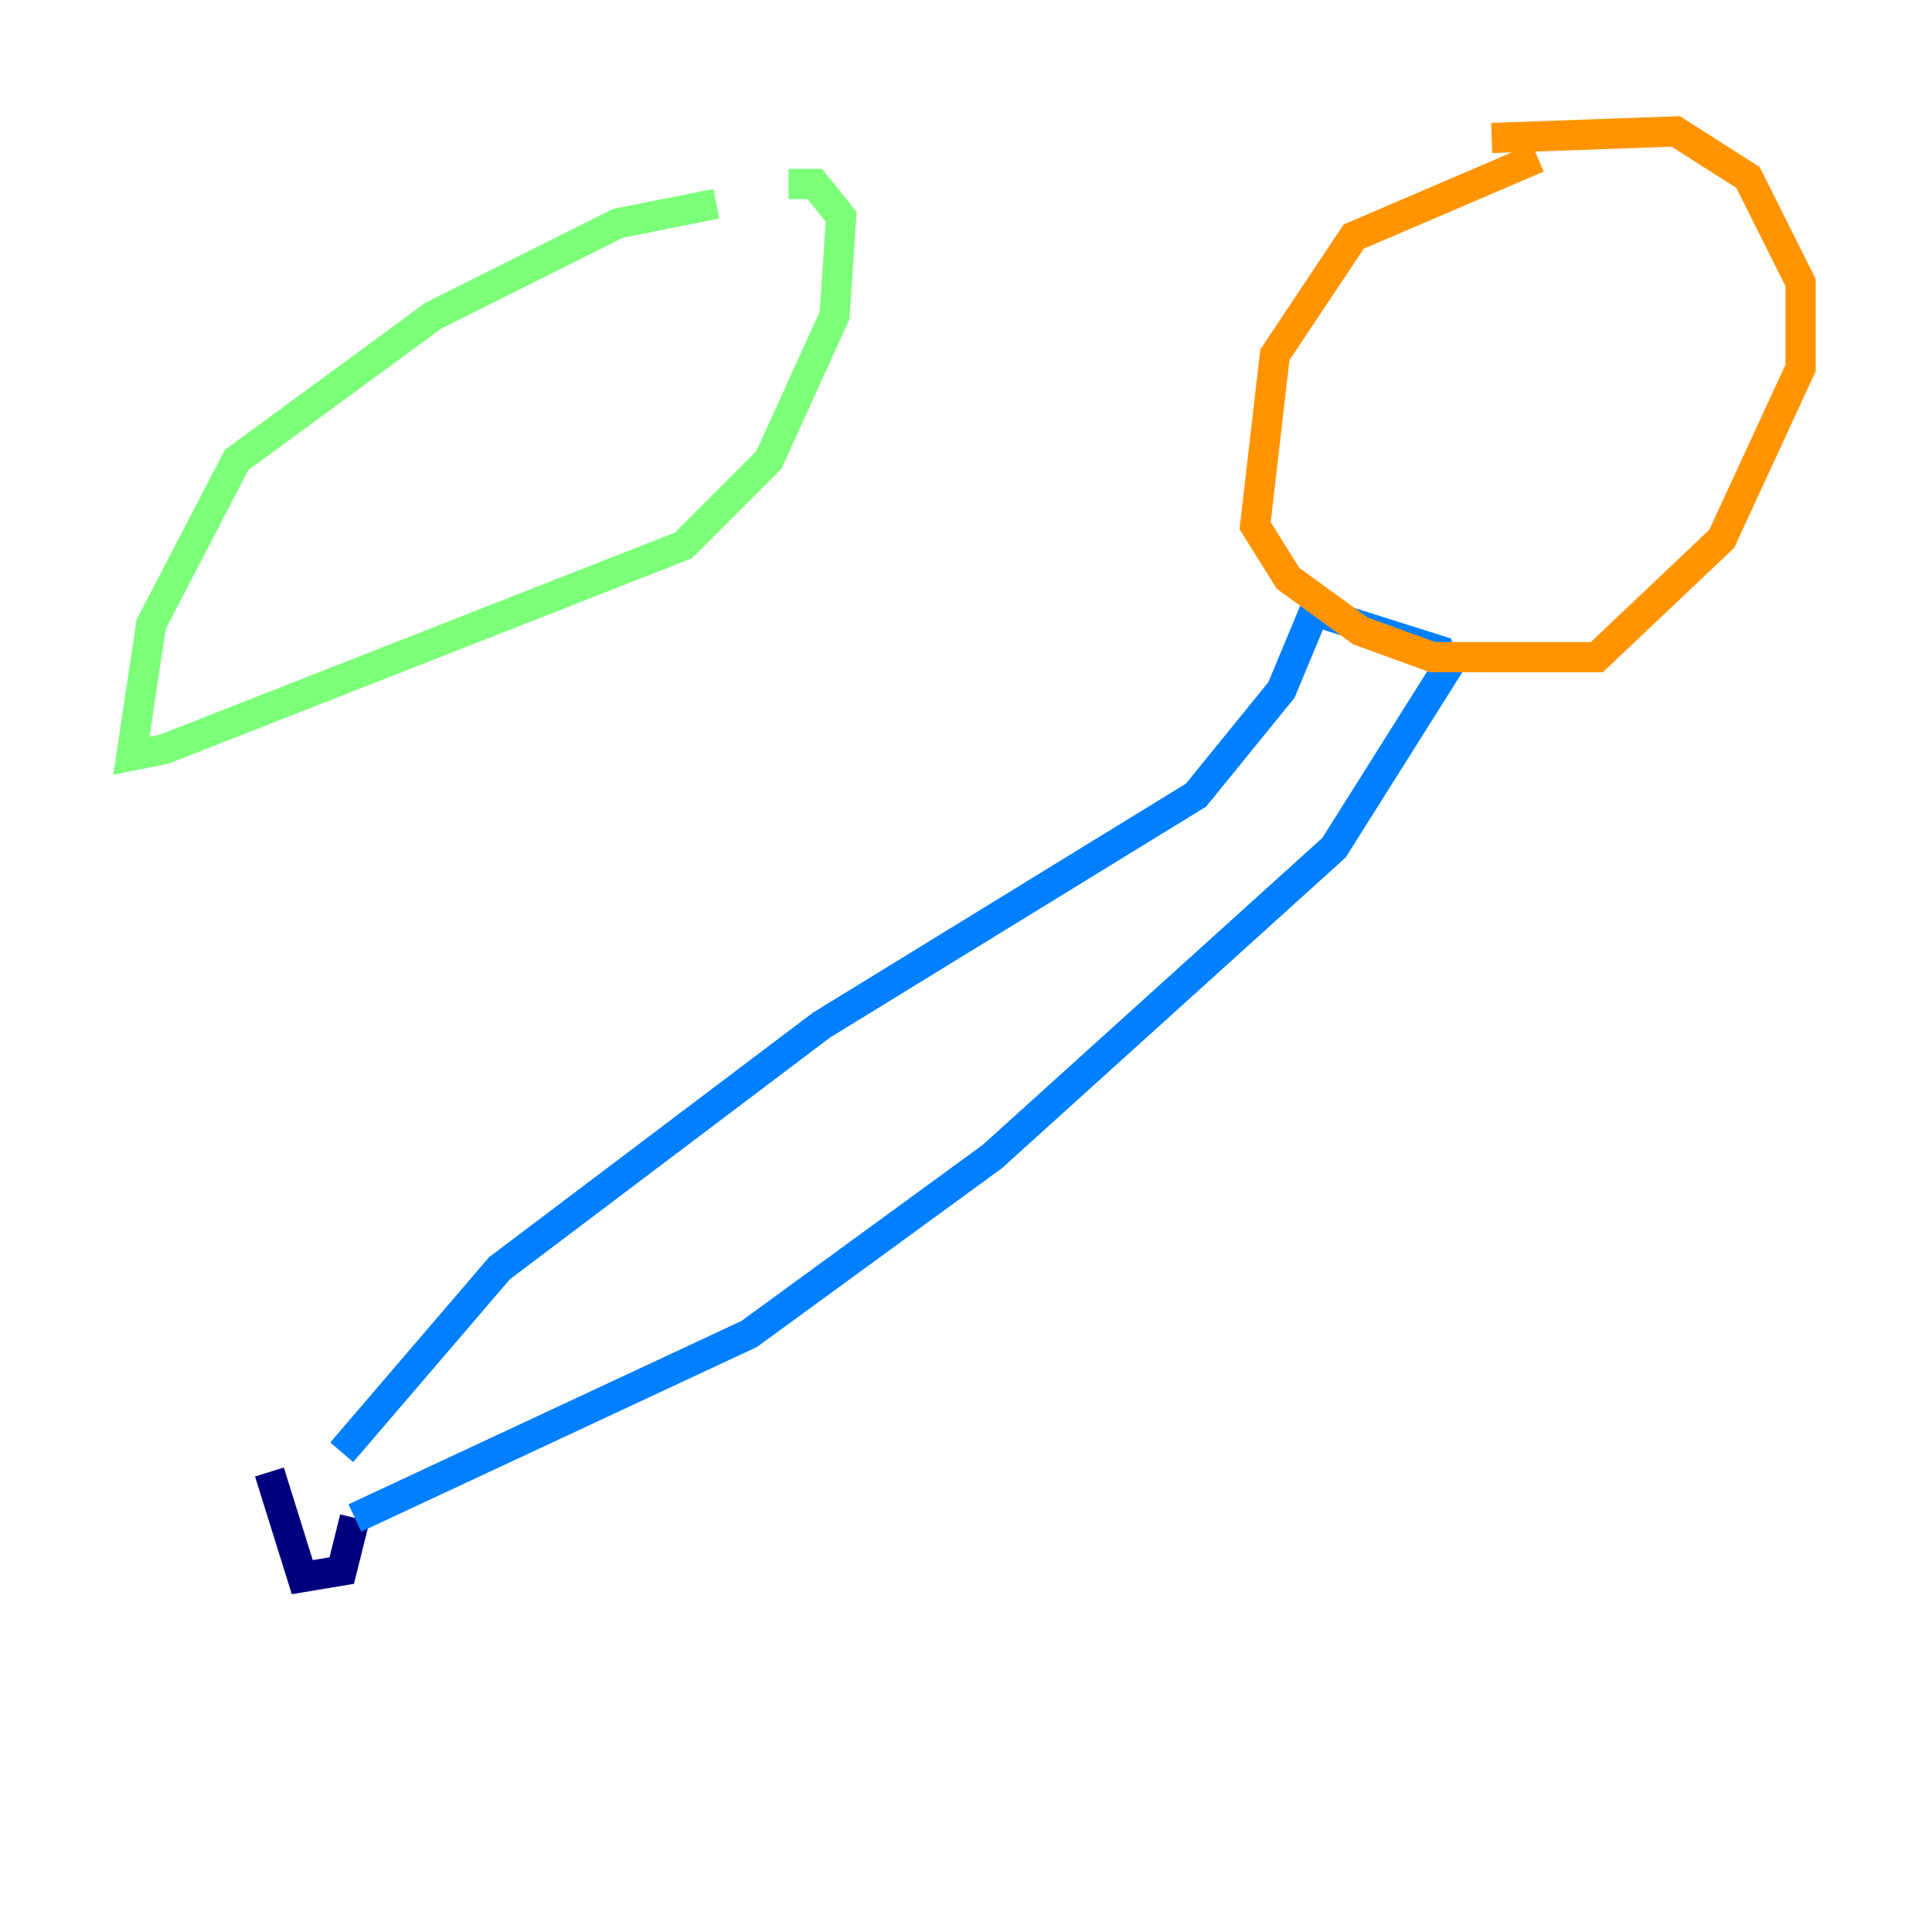 <?xml version="1.0" encoding="utf-8" ?>
<svg baseProfile="tiny" height="128" version="1.2" viewBox="0,0,128,128" width="128" xmlns="http://www.w3.org/2000/svg" xmlns:ev="http://www.w3.org/2001/xml-events" xmlns:xlink="http://www.w3.org/1999/xlink"><defs /><polyline fill="none" points="17.85,97.524 20.027,104.49 22.64,104.054 23.51,100.571" stroke="#00007f" stroke-width="2" /><polyline fill="none" points="23.51,100.571 49.633,88.381 65.742,76.626 88.381,56.163 95.782,44.408 95.347,43.102 87.075,40.49 84.898,45.714 79.238,52.68 54.422,67.918 33.088,84.027 22.64,96.218" stroke="#0080ff" stroke-width="2" /><polyline fill="none" points="47.456,13.497 40.925,14.803 28.735,20.898 15.674,30.476 10.014,41.361 8.707,50.068 10.884,49.633 45.279,36.136 50.939,30.476 55.292,20.898 55.728,14.367 53.986,12.191 52.245,12.191" stroke="#7cff79" stroke-width="2" /><polyline fill="none" points="101.878,10.449 89.687,15.674 84.463,23.51 83.156,34.83 85.333,38.313 90.122,41.796 94.912,43.537 105.796,43.537 114.068,35.701 119.293,24.381 119.293,18.721 115.809,11.755 111.02,8.707 98.83,9.143" stroke="#ff9400" stroke-width="2" /><polyline fill="none" points="98.395,12.191 98.395,12.191" stroke="#7f0000" stroke-width="2" /></svg>